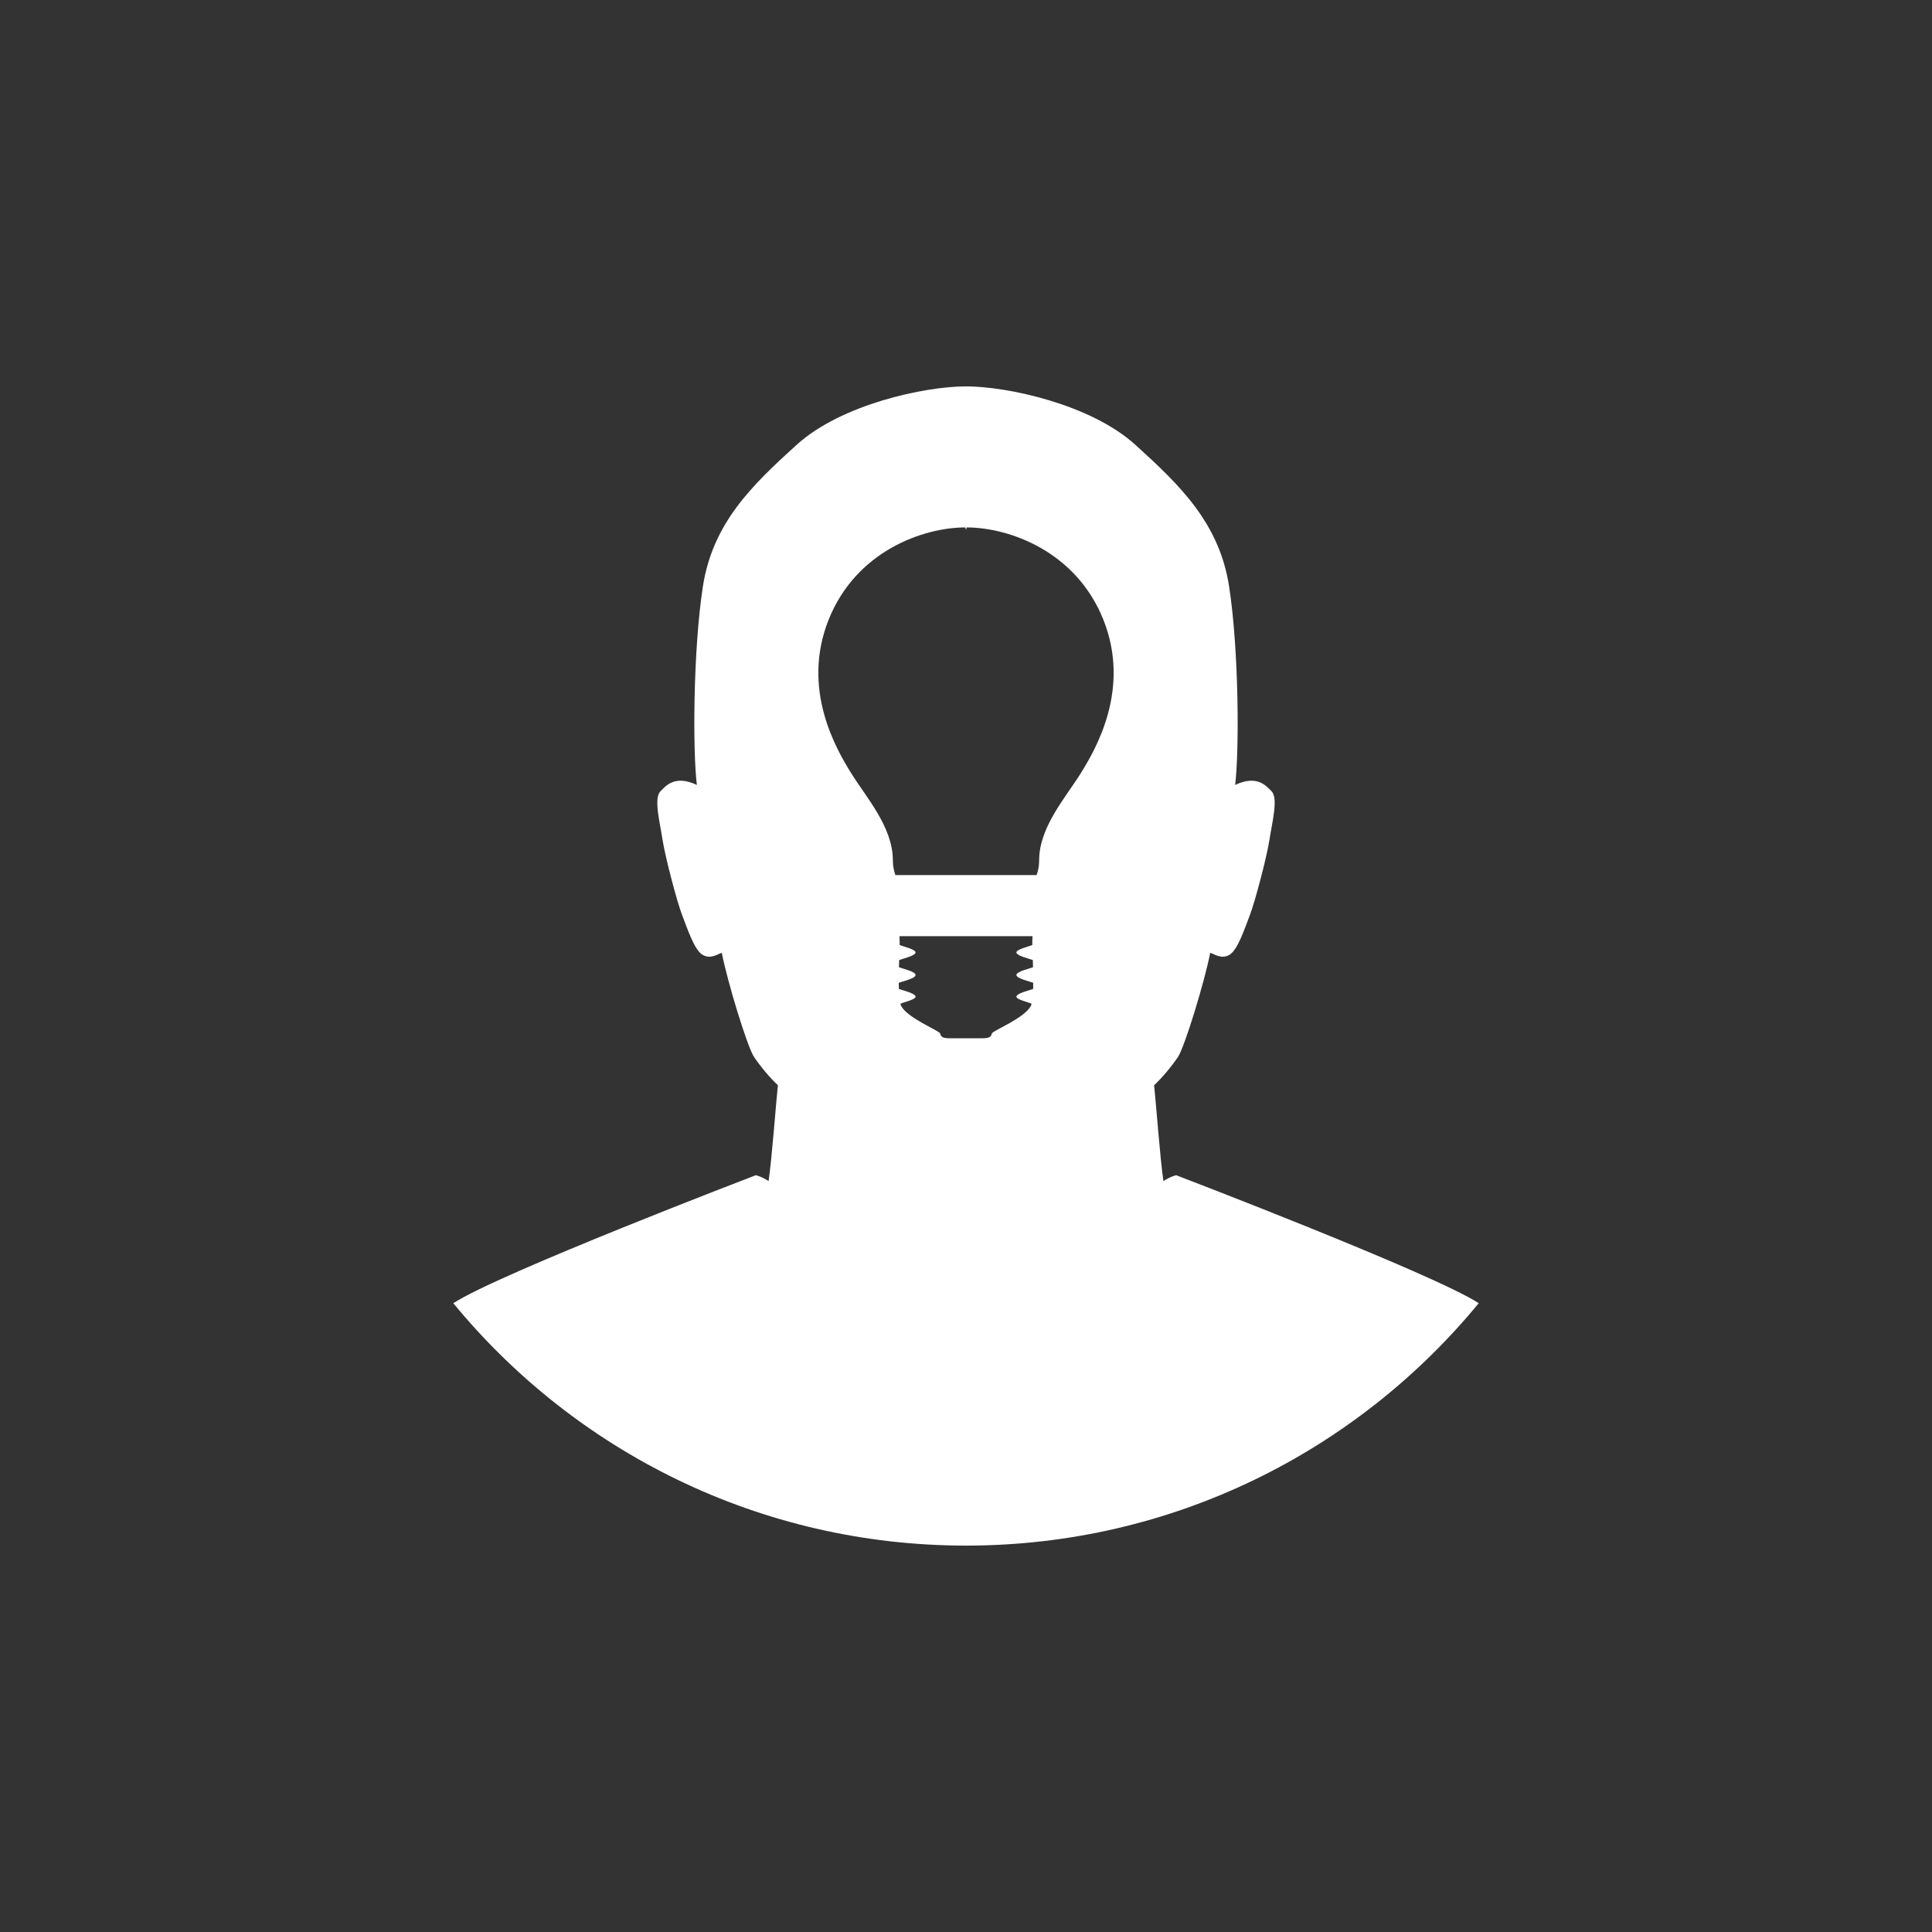 <?xml version="1.0" encoding="utf-8"?>
<!-- Generator: Adobe Illustrator 17.1.0, SVG Export Plug-In . SVG Version: 6.00 Build 0) -->
<!DOCTYPE svg PUBLIC "-//W3C//DTD SVG 1.1//EN" "http://www.w3.org/Graphics/SVG/1.1/DTD/svg11.dtd">
<svg version="1.1" id="Livello_1" xmlns="http://www.w3.org/2000/svg" xmlns:xlink="http://www.w3.org/1999/xlink" x="0px" y="0px"
	 viewBox="0 0 566.929 566.929" enable-background="new 0 0 566.929 566.929" xml:space="preserve">
<rect x="0" y="0" width="566.929" height="566.929" fill="#333333" stroke="none"/>
<g>
	<path fill="#FFFFFF" d="M345.153,344.858c0,0-1.665,0.336-3.75,1.726c-0.97-6.38-2.25-23.718-2.736-28.143
		c2.006-1.803,5.042-5.38,6.998-8.283c1.955-2.904,7.861-22.221,9.457-30.555c1.019,0.204,3.19,2.017,5.635,0.59
		c2.444-1.425,4.44-7.63,6.055-11.793c1.354-3.492,4.889-16.703,5.704-22c0.815-5.296,2.648-12.222,0.581-14.246
		c-1.496-1.464-4.146-4.901-10.654-1.82c1.222-9.777,1.122-39.408-1.753-58.148c-2.874-18.741-14.53-29.876-27.566-41.691
		c-13.037-11.814-37.436-17.11-49.658-17.11s-36.621,5.296-49.657,17.11c-13.037,11.815-24.693,22.95-27.568,41.691
		c-2.874,18.74-2.974,48.371-1.752,58.148c-6.509-3.081-9.157,0.356-10.654,1.82c-2.068,2.024-0.234,8.95,0.58,14.246
		c0.816,5.297,4.35,18.508,5.705,22c1.615,4.163,3.611,10.368,6.055,11.793c2.445,1.427,4.616-0.386,5.635-0.59
		c1.596,8.334,7.501,27.651,9.457,30.555c1.955,2.903,4.99,6.479,6.998,8.283c-0.487,4.425-1.766,21.762-2.736,28.143
		c-2.085-1.39-3.75-1.726-3.75-1.726s-75.551,28.894-88.757,37.56c35.705,43.425,89.838,71.126,150.446,71.126
		c60.607,0.001,114.739-27.7,150.444-71.126C420.703,373.753,345.153,344.858,345.153,344.858z M303.164,290.206
		c-1.063,0.391-4.903,1.262-4.903,2.275c0,0.864,3.638,1.625,4.455,2.074c-0.091,0.34-0.195,0.615-0.318,0.815
		c-2.106,3.449-10.161,6.66-11.31,7.809c-0.287,0.765-0.223,1.498-2.871,1.498c-2.647,0-4.753,0-4.753,0s-2.106,0-4.753,0
		c-2.648,0-2.584-0.734-2.871-1.498c-1.149-1.149-9.205-4.36-11.311-7.809c-0.122-0.199-0.226-0.474-0.317-0.815
		c0.818-0.449,4.454-1.21,4.454-2.074c0-1.013-3.839-1.884-4.902-2.275c-0.017-0.577-0.027-1.185-0.03-1.82
		c1.079-0.385,4.932-1.264,4.932-2.287c0-1.005-3.826-1.87-4.875-2.266c0.017-0.692,0.039-1.396,0.061-2.108
		c1.015-0.407,4.813-1.257,4.813-2.243c0-0.934-3.729-1.749-4.661-2.176c0.011-0.327,0-1.489-0.061-2.592h39.04
		c-0.062,1.103-0.074,2.265-0.061,2.592c-0.932,0.427-4.662,1.242-4.662,2.176c0,0.985,3.799,1.836,4.814,2.243
		c0.022,0.711,0.044,1.416,0.061,2.108c-1.049,0.397-4.876,1.261-4.876,2.266c0,1.022,3.854,1.901,4.933,2.287
		C303.191,289.021,303.182,289.63,303.164,290.206z M317.191,226.829c-4.449,7.177-12.262,15.854-12.262,25.616
		c0,1.742-0.323,3.107-0.745,4.339h-41.44c-0.422-1.232-0.745-2.597-0.745-4.339c0-9.761-7.812-18.438-12.262-25.616
		c-4.45-7.176-14.642-24.69-6.604-44.93c8.039-20.24,27.848-27.131,40.139-27.131l0.191,0.76l0.191-0.76
		c12.29,0,32.1,6.89,40.14,27.131C331.833,202.139,321.642,219.653,317.191,226.829z"/>
</g>
</svg>
